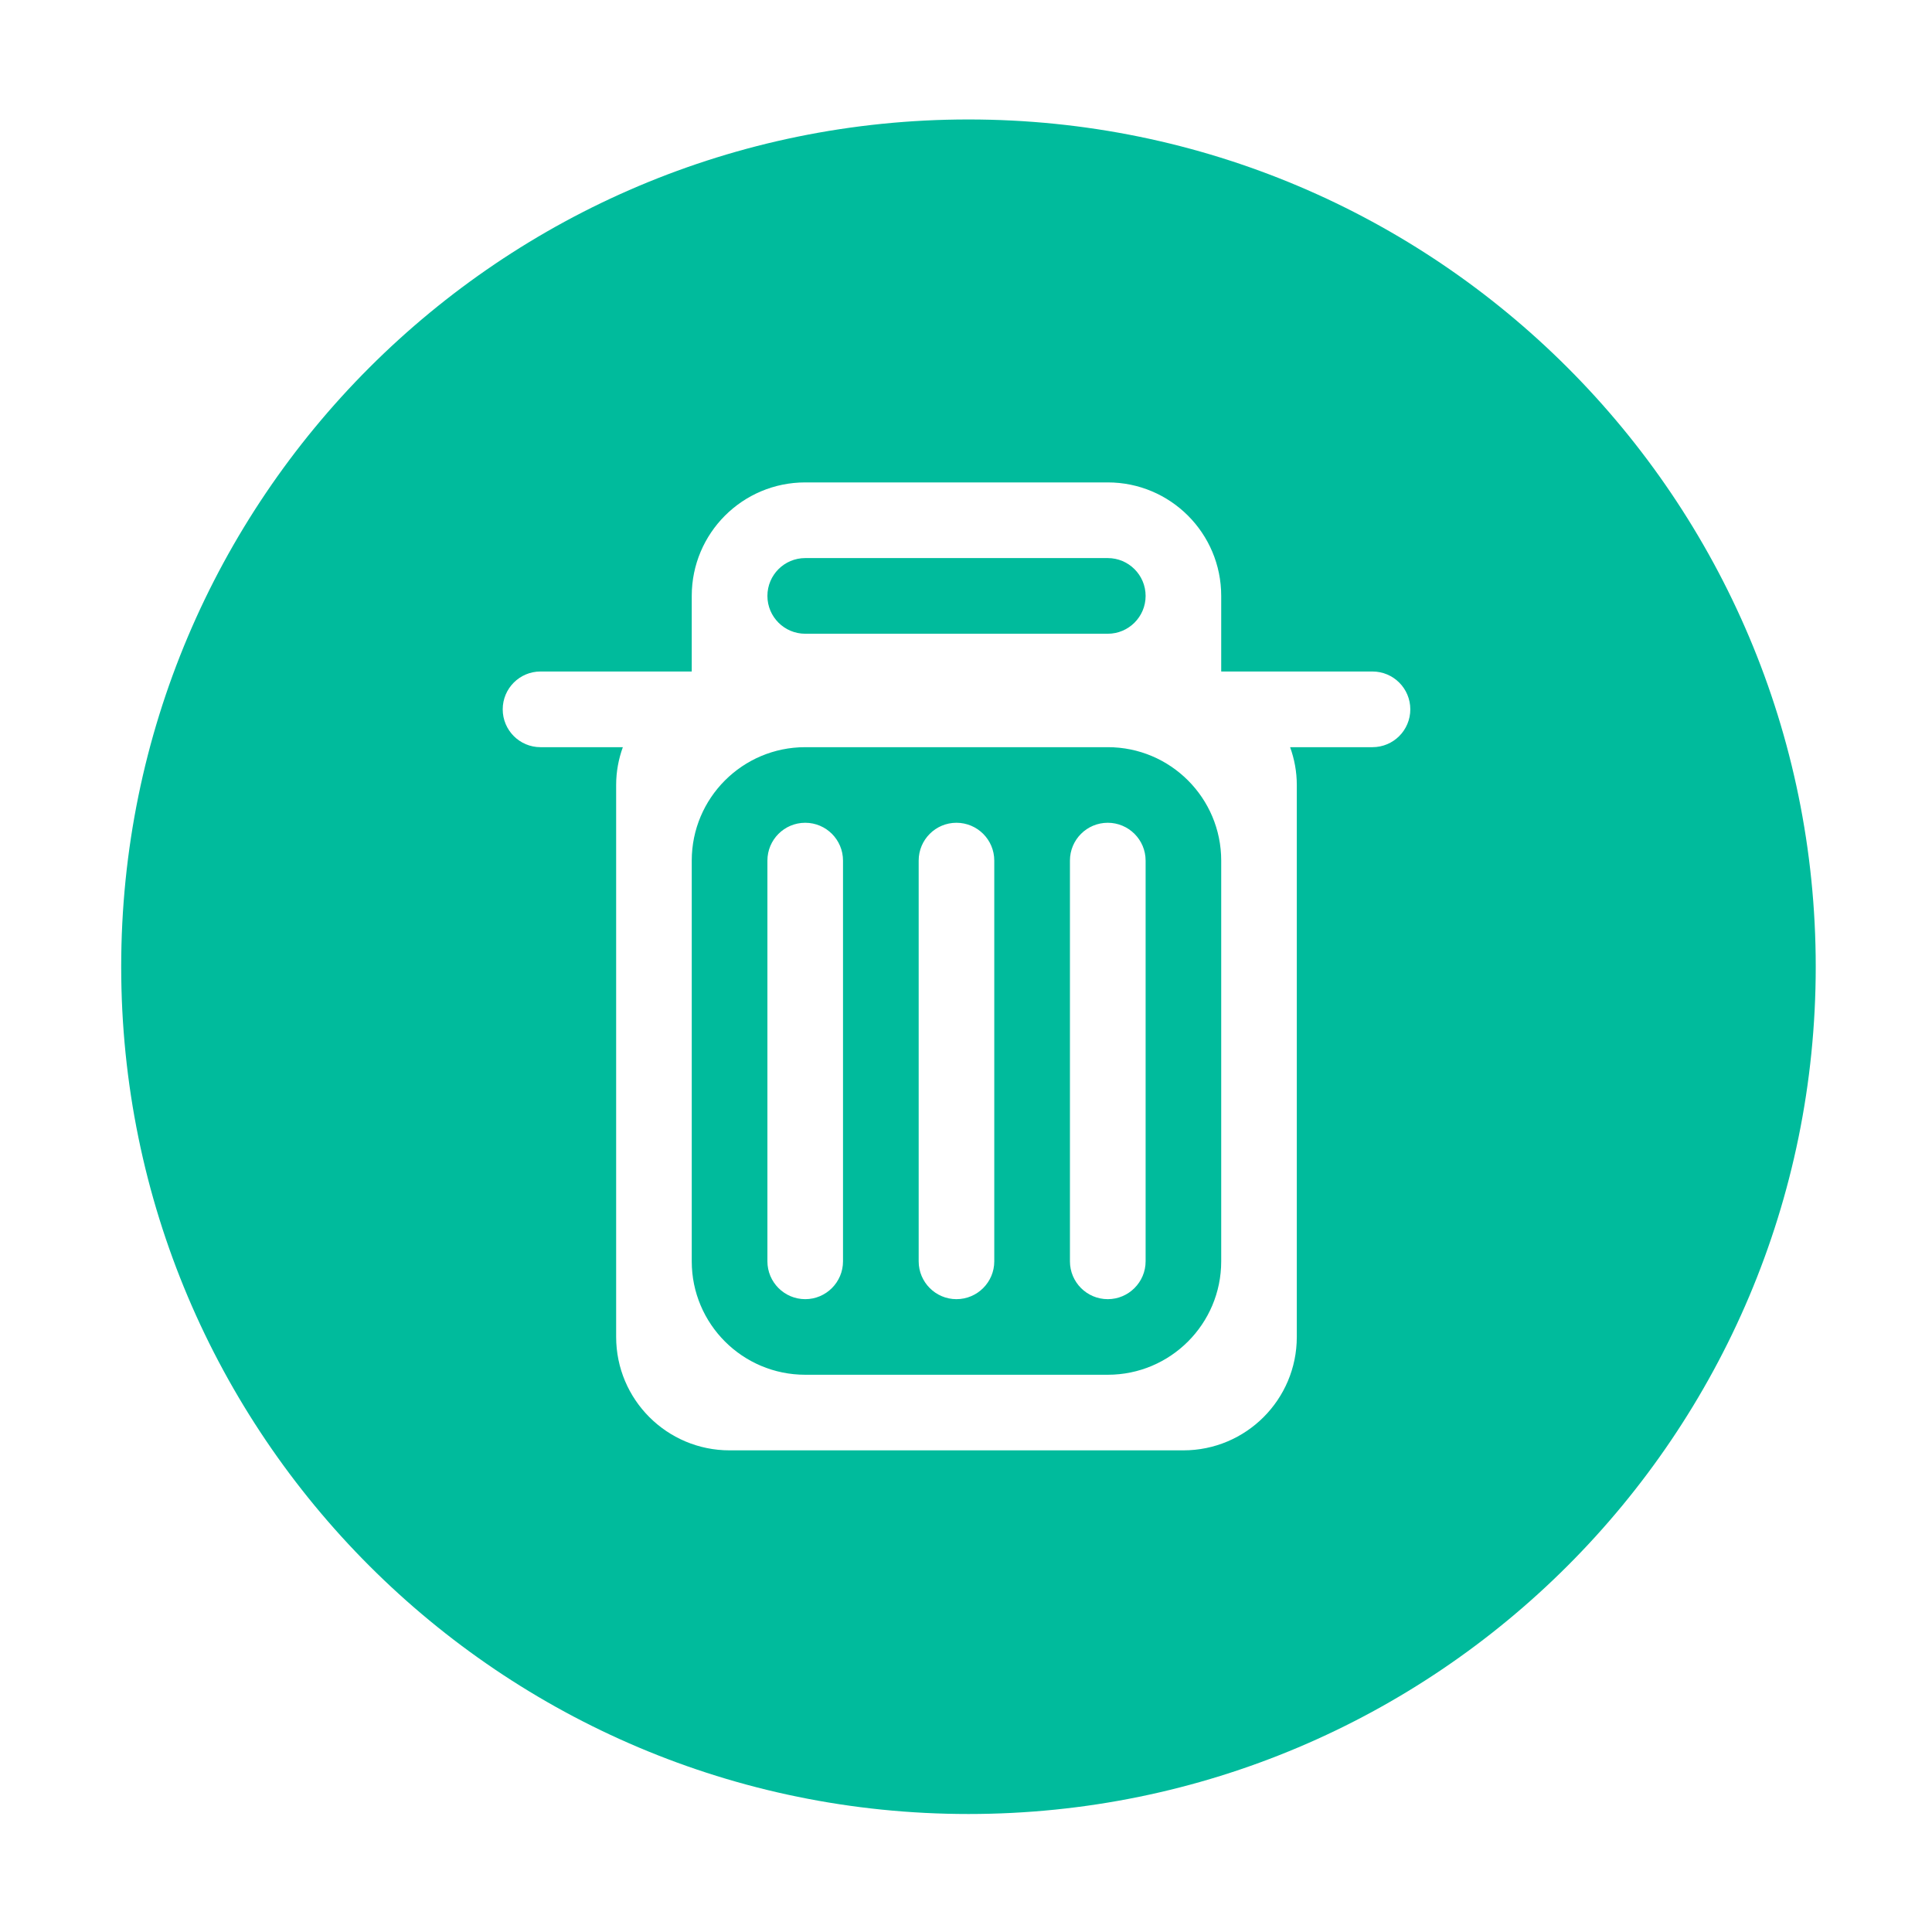 <?xml version="1.0" encoding="utf-8"?>
<!DOCTYPE svg PUBLIC "-//W3C//DTD SVG 1.1//EN" "http://www.w3.org/Graphics/SVG/1.1/DTD/svg11.dtd">
<svg version="1.1" id="图形" xmlns="http://www.w3.org/2000/svg" xmlns:xlink="http://www.w3.org/1999/xlink" x="0px" y="0px" width="50px" height="50px" viewBox="0 0 1024 1024" enable-background="new 0 0 1024 1024" xml:space="preserve">
  <path fill="#00bb9c" d="M426.798 476.102 587.144 476.102c11.041 0 20.054 8.974 20.054 20.053 0 11.08-9.013 20.053-20.054 20.053L426.798 516.208c-11.081 0-20.054-8.973-20.054-20.053C406.744 485.077 415.717 476.102 426.798 476.102zM587.144 415.982 426.798 415.982c-33.24 0-60.159-26.92-60.159-60.119l0-60.121 0-152.272c0-33.2 26.919-60.12 60.159-60.12L587.144 83.35c33.201 0 60.122 26.92 60.122 60.12L647.266 295.741l0 60.121C647.266 389.062 620.345 415.982 587.144 415.982zM446.812 143.469c0-11.041-8.973-20.054-20.014-20.054-11.081 0-20.054 9.013-20.054 20.054L406.744 355.862c0 11.08 8.973 20.052 20.054 20.052 11.041 0 20.014-8.972 20.014-20.052L446.812 143.469zM526.985 143.469c0-11.041-8.973-20.054-20.053-20.054-11.041 0-20.015 9.013-20.015 20.054L486.917 355.862c0 11.08 8.974 20.052 20.015 20.052 11.08 0 20.053-8.972 20.053-20.052L526.985 143.469zM607.198 143.469c0-11.041-9.013-20.054-20.054-20.054-11.079 0-20.054 9.013-20.054 20.054L567.09 355.862c0 11.08 8.975 20.052 20.054 20.052 11.041 0 20.054-8.972 20.054-20.052L607.198 143.469zM513.306 748.681c-248.041 0-449.069-201.052-449.069-449.072 0-247.994 201.029-449.069 449.069-449.069 247.994 0 449.07 201.075 449.07 449.069C962.376 547.629 761.3 748.681 513.306 748.681zM727.439 415.982l-43.657 0c2.262-6.241 3.55-12.991 3.55-20.014l0-292.565c0-33.203-26.92-60.12-60.12-60.12L386.691 43.283c-33.2 0-60.12 26.917-60.12 60.12L326.571 395.968c0 7.023 1.287 13.773 3.551 20.014l-43.656 0c-11.042 0-20.014 8.973-20.014 20.054 0 11.079 8.973 20.053 20.014 20.053l80.173 0 0 20.013 0 20.053c0 33.24 26.919 60.159 60.159 60.159L587.144 556.314c33.201 0 60.122-26.919 60.122-60.159l0-20.053 0-20.013 80.173 0c11.079 0 20.053-8.973 20.053-20.053C747.492 424.956 738.518 415.982 727.439 415.982z" transform="translate(0, 812) scale(1, -1)"/>
</svg>
